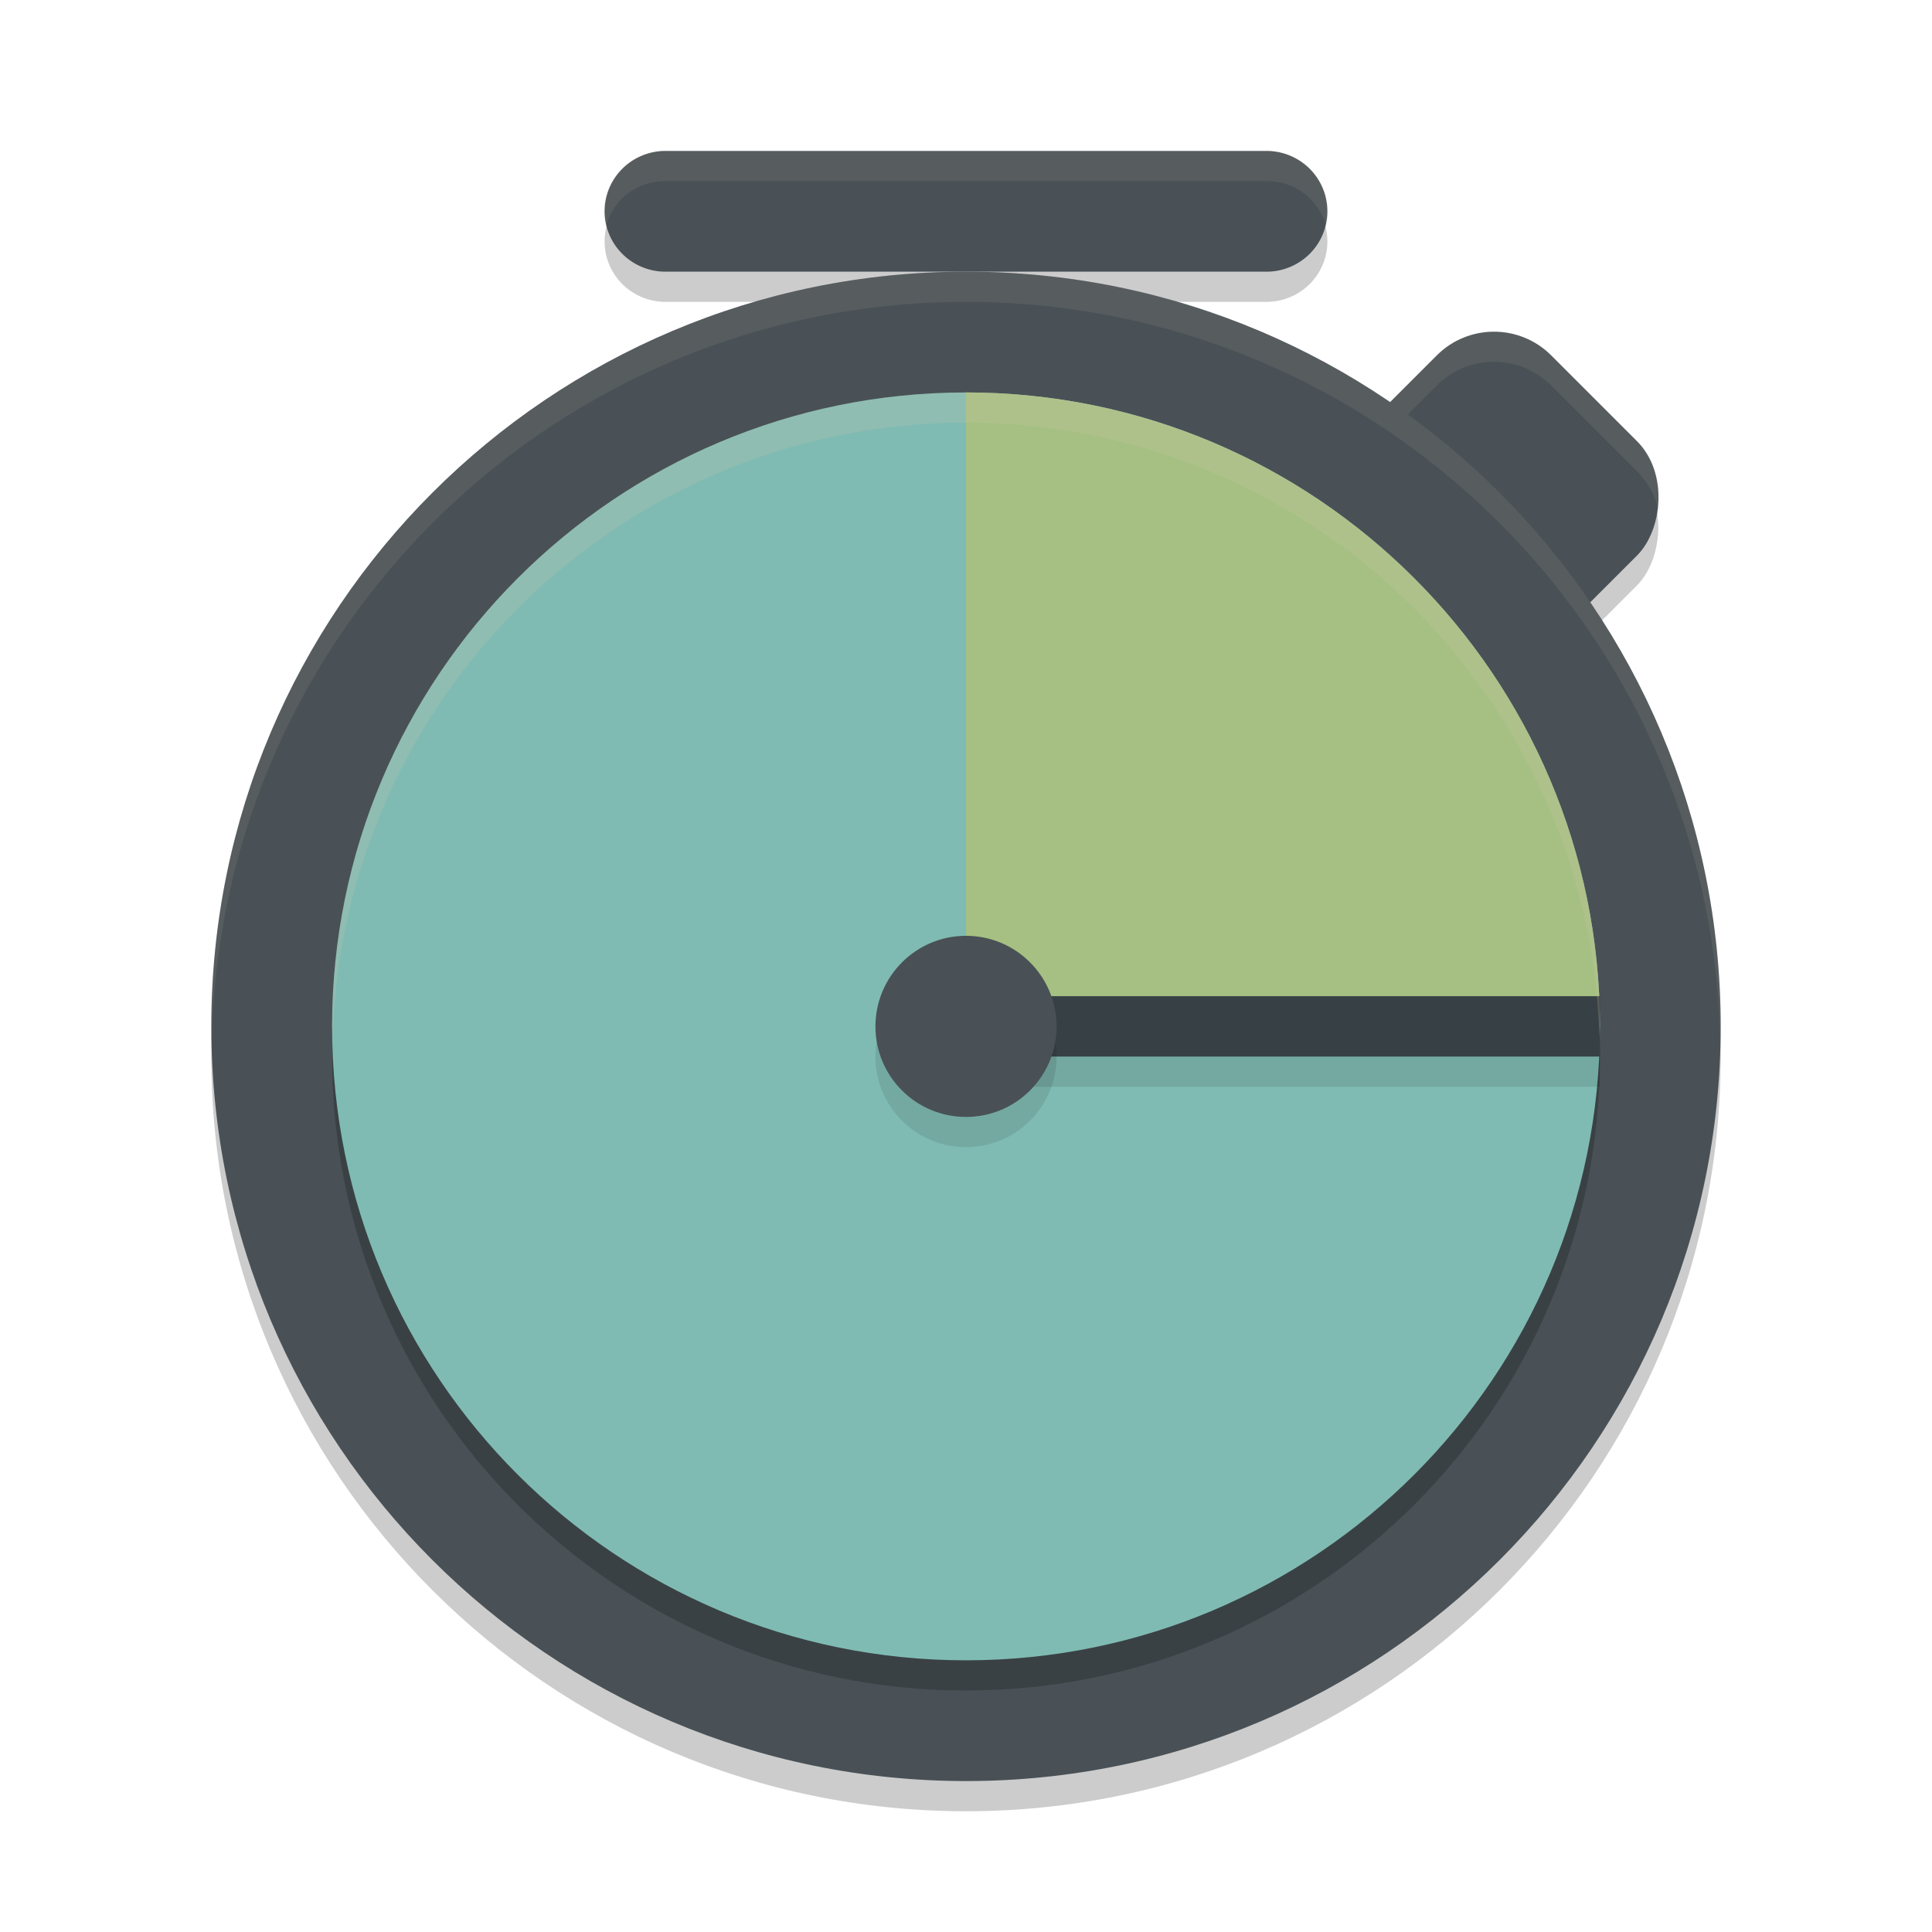 <svg xmlns="http://www.w3.org/2000/svg" width="64" height="64" version="1.1">
 <rect style="opacity:0.2" width="9.378" height="13.396" x="42.68" y="-27.3" rx="2.679" ry="2.679" transform="rotate(45)"/>
 <path style="opacity:0.2" d="m 22.046,6 a 2.018,2 0 1 0 0,4 h 19.907 a 2.018,2 0 1 0 0,-4 z"/>
 <path style="opacity:0.2" d="M 32,60 C 45.806,60 57,48.806 57,35 57,21.194 45.806,10 32,10 18.194,10 7,21.194 7,35 7,48.806 18.194,60 32,60 Z m 0,0"/>
 <rect style="fill:#495156" width="9.378" height="13.396" x="41.98" y="-28.01" rx="2.679" ry="2.679" transform="rotate(45)"/>
 <path style="opacity:0.1;fill:#d3c6aa" d="M 49.488 10.984 C 48.803 10.984 48.119 11.245 47.594 11.77 L 41.91 17.453 C 41.261 18.102 41.02 18.996 41.174 19.832 C 41.273 19.327 41.518 18.846 41.91 18.453 L 47.594 12.77 C 48.119 12.245 48.803 11.984 49.488 11.984 C 50.173 11.984 50.858 12.245 51.383 12.77 L 54.227 15.613 C 54.619 16.006 54.864 16.487 54.963 16.992 C 55.117 16.156 54.876 15.262 54.227 14.613 L 51.383 11.77 C 50.858 11.245 50.173 10.984 49.488 10.984 z"/>
 <path style="fill:#495156" d="m 32,59 c 13.806,0 25,-11.194 25,-25 C 57,20.194 45.806,9 32,9 18.194,9 7,20.194 7,34 7,47.806 18.194,59 32,59 Z m 0,0"/>
 <path style="opacity:0.2" d="m 31.998,56 c 11.597,0 21.002,-9.401 21.002,-20.997 0,-11.597 -9.406,-21.002 -21.002,-21.002 -11.597,0 -20.997,9.406 -20.997,21.002 0,11.597 9.401,20.997 20.997,20.997 z m 0,0"/>
 <path style="fill:#7fbbb3" d="m 31.998,55 c 11.597,0 21.002,-9.401 21.002,-20.997 0,-11.597 -9.406,-21.002 -21.002,-21.002 -11.597,0 -20.997,9.406 -20.997,21.002 0,11.597 9.401,20.997 20.997,20.997 z m 0,0"/>
 <rect style="opacity:0.1" width="22" height="2" x="31" y="34"/>
 <path style="fill:#a7c080;fill-opacity:0.953" d="M 32,13 V 34 H 53 C 52.998,22.406 43.594,13.002 32,13 Z"/>
 <rect style="fill:#374145" width="22" height="2" x="31" y="33"/>
 <path style="opacity:0.1" d="m 32,38 c 1.656,0 3,-1.339 3,-2.997 C 35,33.345 33.656,32 32,32 30.344,32 29,33.345 29,35.003 29,36.661 30.344,38 32,38 Z m 0,0"/>
 <path style="fill:#495156" d="m 32,37 c 1.656,0 3,-1.339 3,-2.997 0,-1.658 -1.344,-3.003 -3,-3.003 -1.656,0 -3,1.345 -3,3.003 0,1.658 1.344,2.997 3,2.997 z m 0,0"/>
 <path style="fill:#495156" d="m 32,35 c 0.552,0 1,-0.448 1,-1 0,-0.552 -0.448,-1 -1,-1 -0.552,0 -1,0.448 -1,1 0,0.552 0.448,1 1,1 z m 0,0"/>
 <path style="fill:#495156" d="m 22.046,5 a 2.018,2 0 1 0 0,4 h 19.907 a 2.018,2 0 1 0 0,-4 z"/>
 <path style="opacity:0.1;fill:#d3c6aa" d="M 32 9 C 18.194 9 7 20.194 7 34 C 7 34.113 7.011 34.224 7.018 34.336 C 7.371 20.838 18.417 10 32 10 C 45.583 10 56.629 20.838 56.982 34.336 C 56.989 34.224 57 34.113 57 34 C 57 20.194 45.806 9 32 9 z"/>
 <path style="opacity:0.2;fill:#d3c6aa" d="M 31.996 13 C 20.4 13 11 22.407 11 34.004 C 11 34.116 11.012 34.225 11.018 34.336 C 11.371 23.049 20.624 14 31.996 14 C 43.369 14 52.628 23.049 52.982 34.336 C 52.988 34.225 53 34.116 53 34.004 C 53 22.407 43.593 13 31.996 13 z"/>
 <path style="opacity:0.1;fill:#d3c6aa" d="M 22.044,5 A 2.018,2 0 0 0 20.07,7.5 2.018,2 0 0 1 22.044,6 H 41.955 A 2.018,2 0 0 1 43.931,7.498 2.018,2 0 0 0 41.955,5 Z"/>
</svg>
